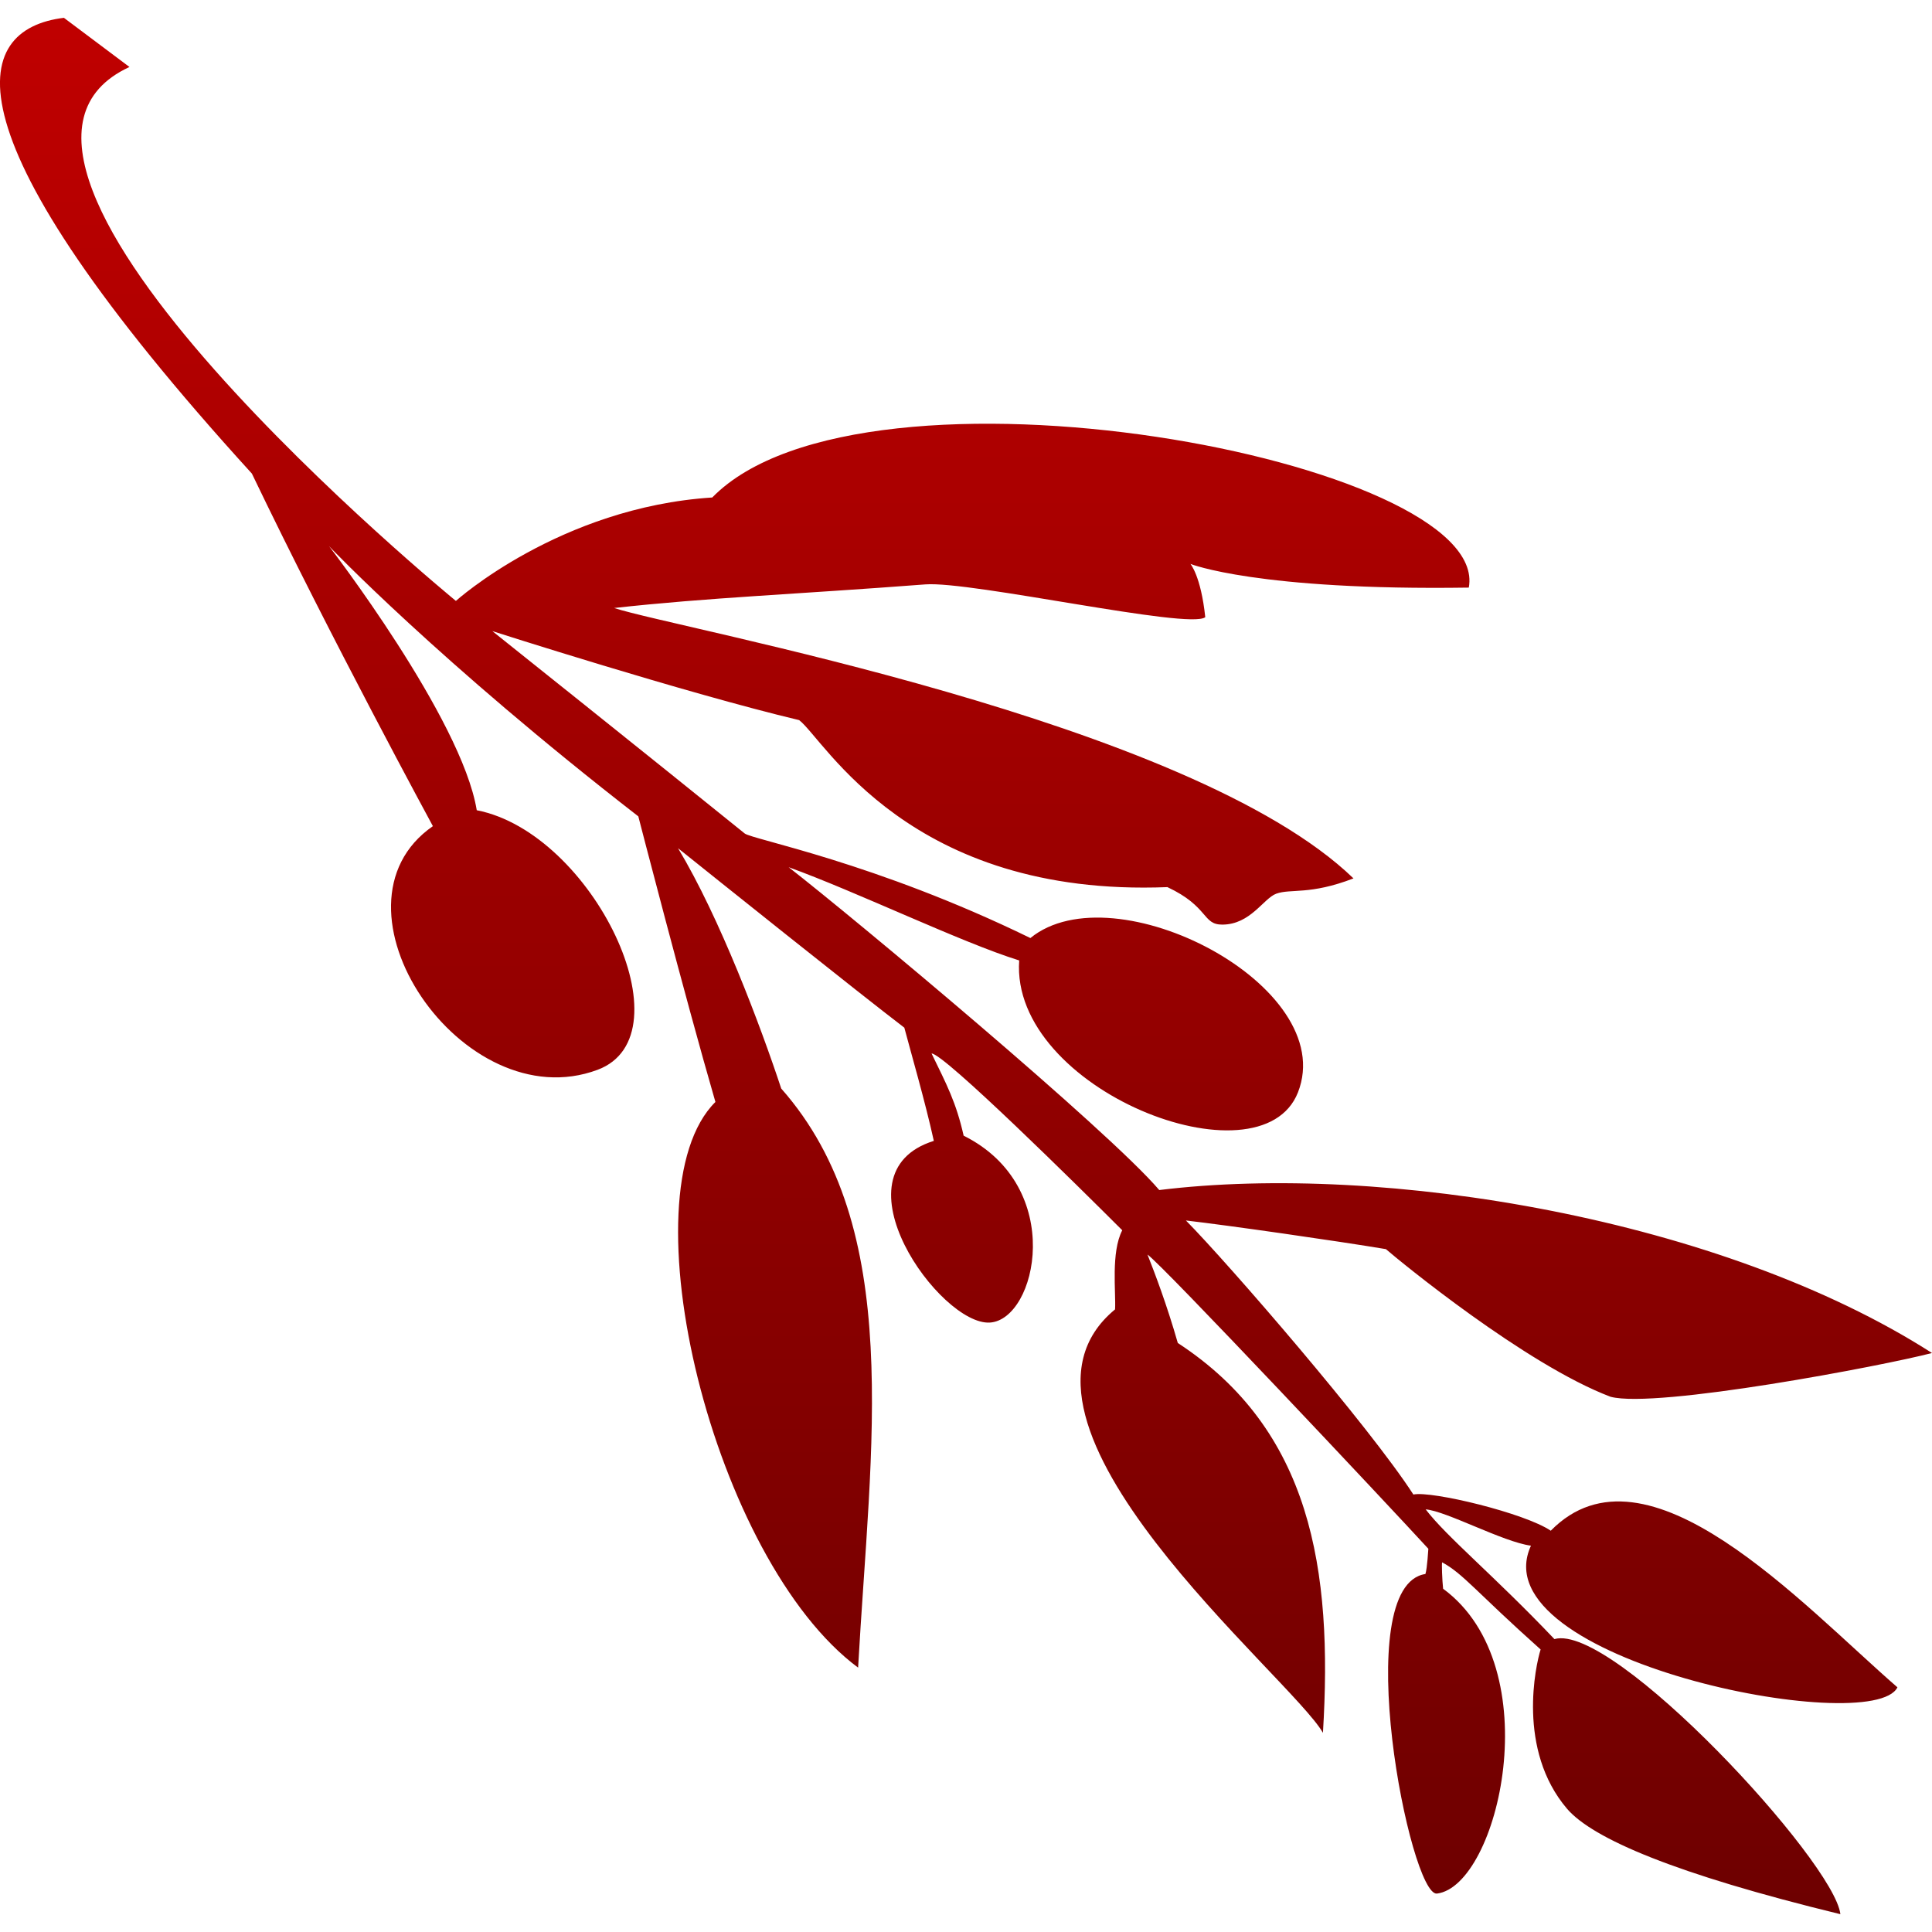 <svg xmlns="http://www.w3.org/2000/svg" xmlns:xlink="http://www.w3.org/1999/xlink" width="64" height="64" viewBox="0 0 64 64" version="1.1"><defs><linearGradient id="linear0" gradientUnits="userSpaceOnUse" x1="0" y1="0" x2="0" y2="1" gradientTransform="matrix(64,0,0,62.82,0,0.59)"><stop offset="0" style="stop-color:#bf0000;stop-opacity:1;"/><stop offset="1" style="stop-color:#6e0000;stop-opacity:1;"/></linearGradient></defs><g id="surface1"><path style=" stroke:none;fill-rule:nonzero;fill:url(#linear0);" d="M 2.117 0.59 L 4.289 2.219 C -2.605 5.395 15.102 19.906 15.102 19.906 C 15.102 19.906 18.543 16.805 23.594 16.48 C 28.602 11.348 49.438 15.254 48.656 19.465 C 41.652 19.57 39.434 18.68 39.434 18.68 C 39.434 18.68 39.781 19.074 39.926 20.445 C 39.41 20.867 32.168 19.242 30.652 19.359 C 26.344 19.688 23.438 19.797 20.344 20.141 C 22.473 20.84 39.414 23.859 44.836 29.098 C 43.391 29.656 42.762 29.43 42.277 29.605 C 41.852 29.762 41.426 30.625 40.492 30.629 C 39.824 30.633 40.051 30.035 38.672 29.387 C 30.102 29.727 27.316 24.496 26.473 23.855 C 22.688 22.953 16.309 20.906 16.309 20.906 C 16.309 20.906 21.707 25.215 24.668 27.609 C 24.914 27.809 28.977 28.559 34.133 31.074 C 36.906 28.809 44.383 32.66 42.996 36.188 C 41.758 39.332 33.457 36.094 33.762 31.816 C 31.863 31.227 28.363 29.535 26.125 28.727 C 28.273 30.398 36.707 37.434 38.402 39.422 C 45.832 38.508 57.043 40.363 64 44.82 C 62.41 45.238 54.863 46.672 53.352 46.27 C 50.543 45.207 46.355 41.766 45.91 41.379 C 44.297 41.109 40.676 40.59 39.285 40.43 C 40.695 41.859 45.355 47.242 46.82 49.508 C 47.426 49.379 50.516 50.125 51.371 50.707 C 54.547 47.469 59.691 53.148 62.855 55.895 C 62.023 57.578 48.973 54.984 50.715 51.203 C 49.785 51.078 47.914 50.055 47.227 50 C 47.934 50.922 49.469 52.172 51.492 54.297 C 53.438 53.738 60.77 61.676 60.965 63.41 C 55.477 62.074 52.77 60.91 51.914 59.922 C 50.238 57.961 50.875 55.148 51.035 54.641 C 48.875 52.711 48.477 52.137 47.773 51.754 C 47.754 51.777 47.773 52.348 47.805 52.629 C 51.352 55.238 49.637 62.473 47.602 62.727 C 46.711 62.84 44.668 52.523 47.219 52.141 C 47.281 51.938 47.312 51.328 47.316 51.305 C 45.969 49.836 38.5 41.891 38.012 41.559 C 38.258 42.184 38.652 43.215 39.016 44.488 C 43.43 47.371 44.156 51.984 43.824 57.402 C 42.77 55.551 32.398 47.117 36.938 43.375 C 36.969 42.797 36.797 41.488 37.176 40.754 C 35.738 39.316 31.266 34.895 30.859 34.898 C 31.359 35.926 31.672 36.512 31.922 37.621 C 35.332 39.32 34.34 43.719 32.789 43.812 C 31.148 43.91 27.52 38.863 30.934 37.793 C 30.656 36.523 30.156 34.797 29.957 34.043 C 28.477 32.914 23.59 29.004 22.461 28.098 C 23.848 30.402 25.199 34 25.879 36.059 C 29.969 40.691 28.836 47.855 28.426 55.242 C 23.629 51.684 20.648 39.531 23.699 36.504 C 22.68 32.992 21.145 27.043 21.145 27.043 C 14.547 21.926 10.898 18.09 10.898 18.09 C 10.898 18.09 15.293 23.789 15.793 26.84 C 19.641 27.59 22.855 34.293 19.797 35.438 C 15.324 37.109 10.523 30.012 14.34 27.367 C 14.34 27.367 10.961 21.145 8.344 15.688 C -1.973 4.363 -0.98 0.969 2.117 0.59 Z M 2.117 0.59 "/></g></svg>
